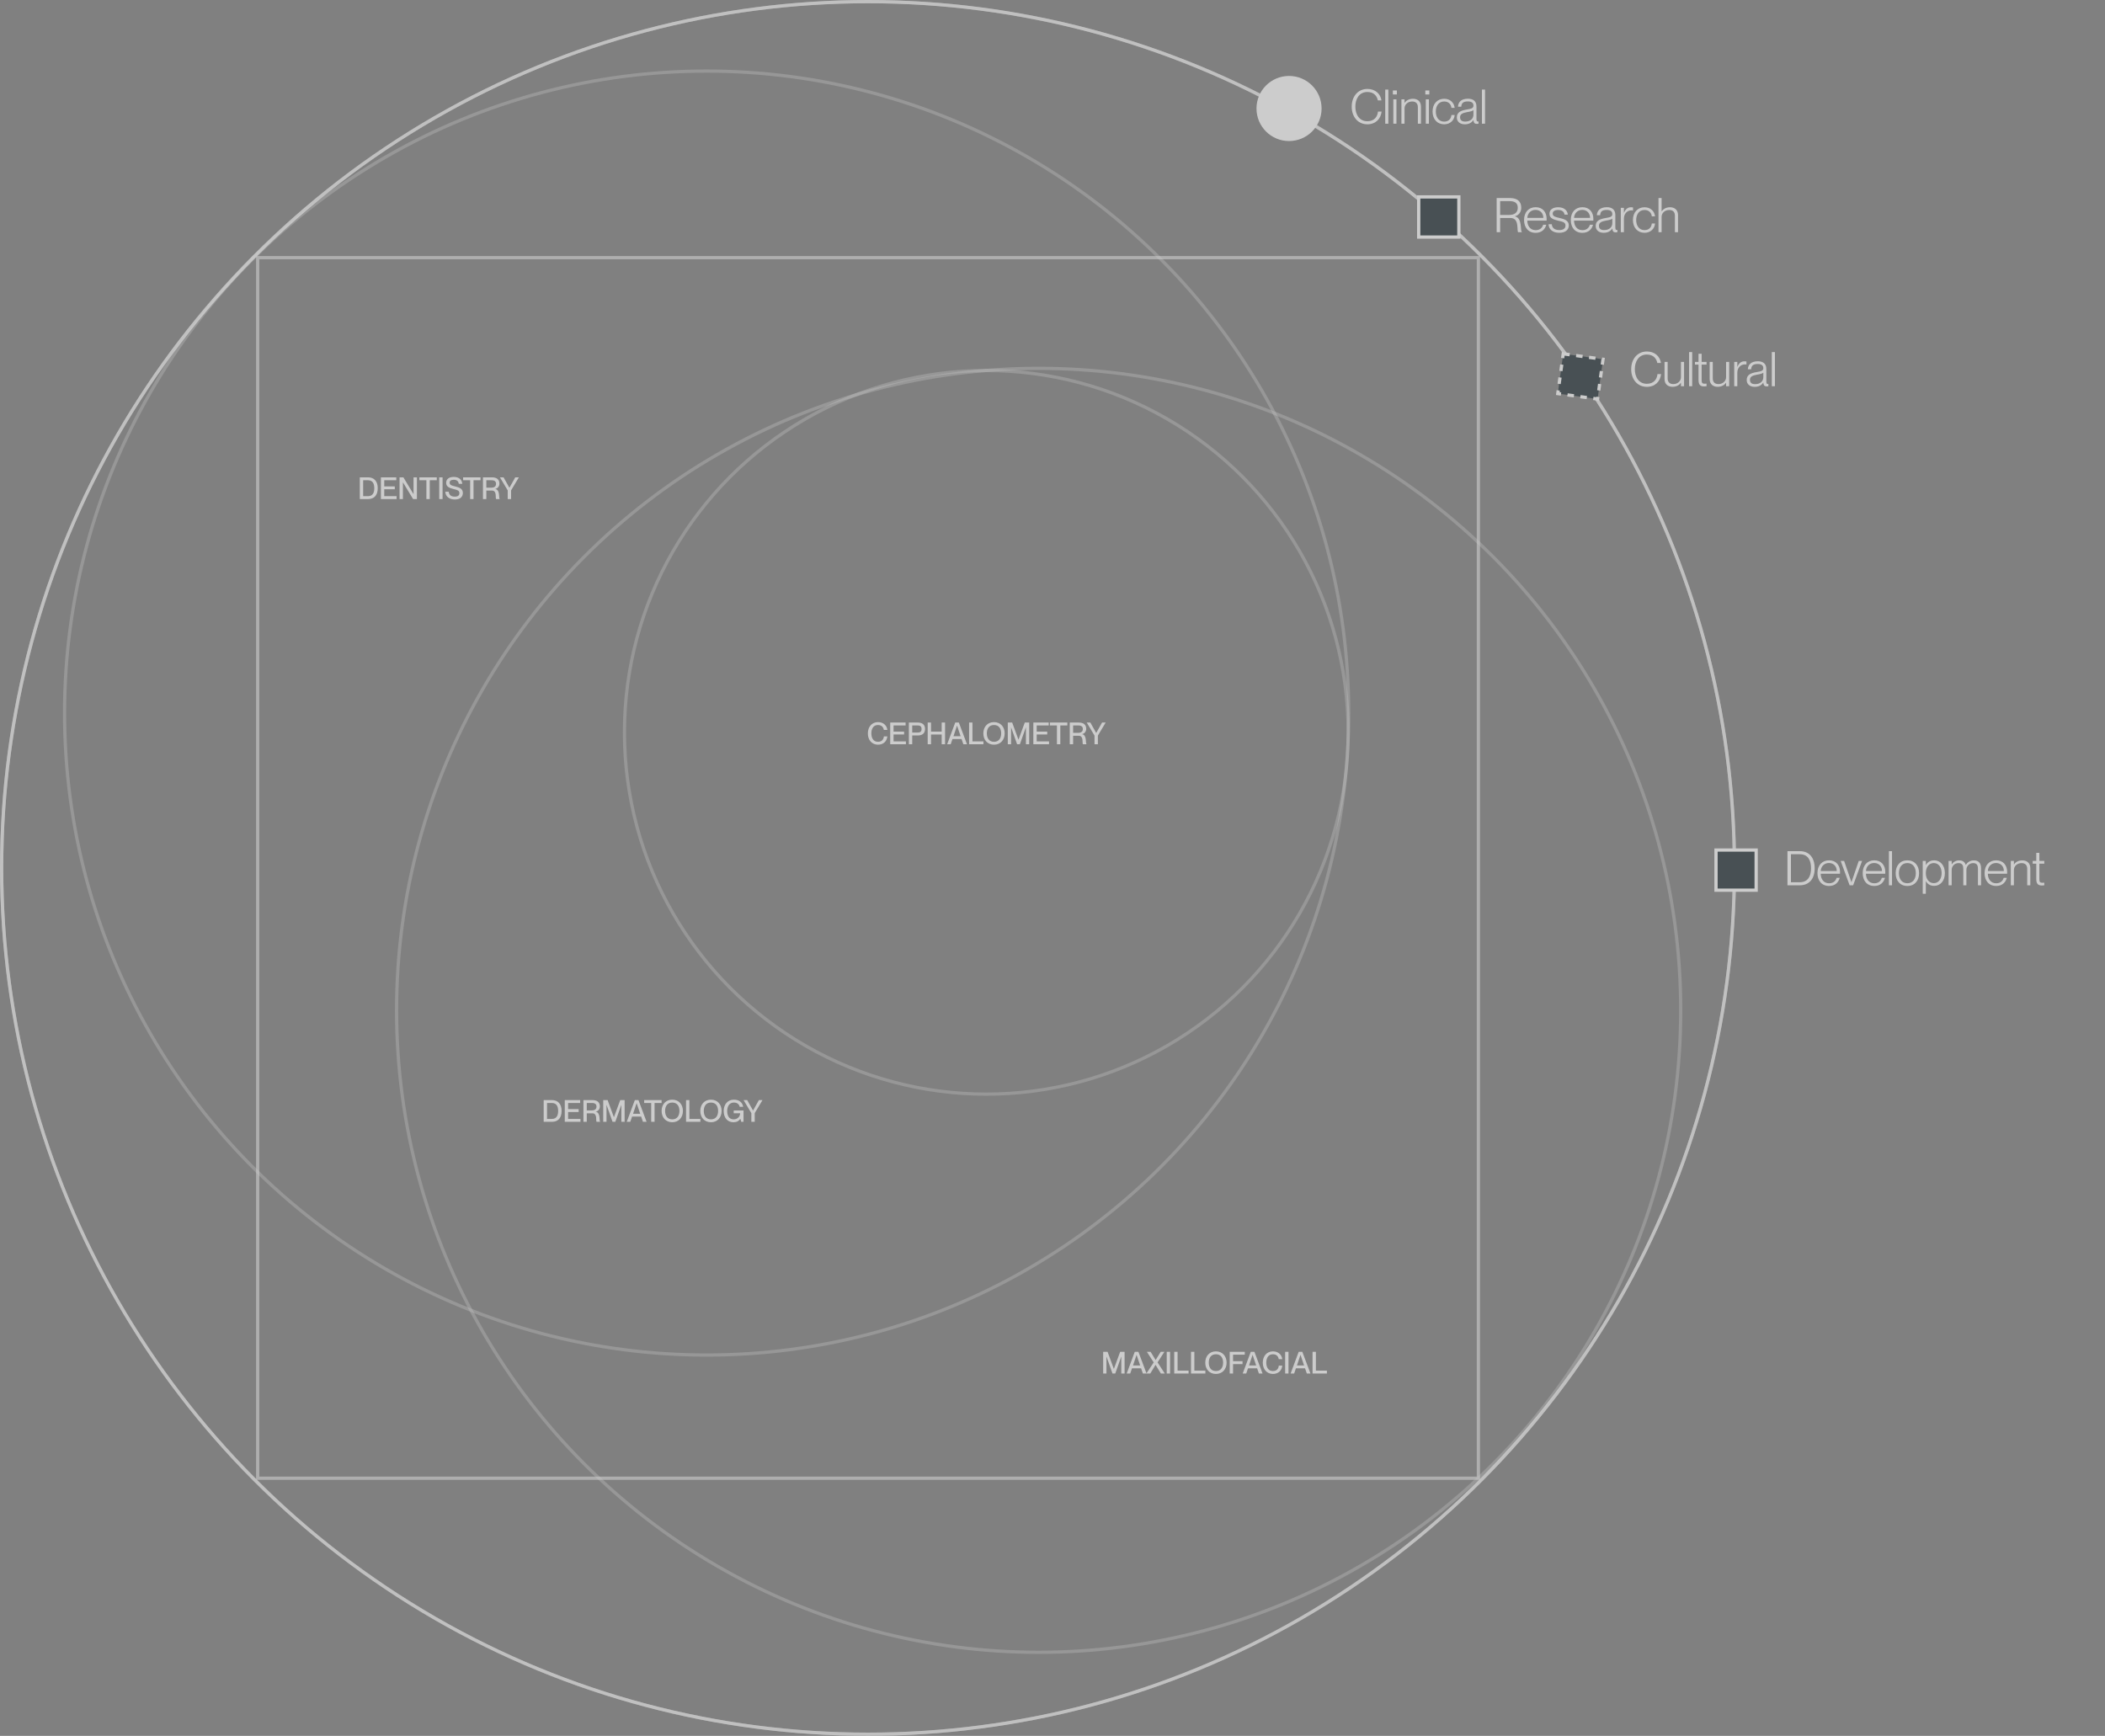 <svg width="970" height="800" viewBox="0 0 970 800" fill="none" xmlns="http://www.w3.org/2000/svg">
	<rect x="0" y="0" width="970" height="800" fill="#808080" stroke="none"/>
	<g opacity="0.6">
		<circle opacity="0.3" cx="478.619" cy="465.619" r="295.869" stroke="white" stroke-width="1.5" />
		<circle opacity="0.3" cx="454.5" cy="337.5" r="166.75" stroke="white" stroke-width="1.5" />
		<rect opacity="0.6" x="118.75" y="118.75" width="562.5" height="562.5" stroke="white" stroke-width="1.5" />
		<path d="M250.533 517V506.99H254.341C257.113 506.99 258.793 508.782 258.793 512.002C258.793 515.222 257.141 517 254.369 517H250.533ZM252.073 515.67H254.271C256.595 515.67 257.197 513.934 257.197 512.002C257.197 510.07 256.595 508.32 254.271 508.32H252.073V515.67ZM260.253 517V506.99H267.337V508.32H261.793V511.162H266.651V512.492H261.793V515.67H267.477V517H260.253ZM268.85 517V506.99H273.022C275.234 506.99 276.424 508.026 276.424 509.874C276.424 511.148 275.654 512.072 274.548 512.324V512.352C276.872 512.786 276.018 516.734 276.564 516.902V517H274.912C274.464 516.58 275.416 513.08 272.966 513.08H270.39V517H268.85ZM270.39 511.75H272.686C274.1 511.75 274.87 511.134 274.87 509.986C274.87 508.908 274.254 508.32 272.714 508.32H270.39V511.75ZM277.968 517V506.99H279.998L282.882 514.858H282.91L285.808 506.99H287.838V517H286.326V509.23H286.298L283.54 517H282.266L279.508 509.23H279.48V517H277.968ZM288.813 517L292.537 506.99H294.204L297.955 517H296.275L295.449 514.592H291.263L290.437 517H288.813ZM291.725 513.29H295.016L293.377 508.418H293.349L291.725 513.29ZM300.075 517V508.32H296.841V506.99H304.863V508.32H301.629V517H300.075ZM309.786 517.196C306.79 517.196 304.872 514.998 304.872 511.988C304.872 508.978 306.79 506.794 309.786 506.794C312.782 506.794 314.7 508.978 314.7 511.988C314.7 514.998 312.782 517.196 309.786 517.196ZM306.482 511.988C306.482 514.046 307.42 515.866 309.786 515.866C312.152 515.866 313.09 514.046 313.09 511.988C313.09 509.93 312.152 508.124 309.786 508.124C307.42 508.124 306.482 509.93 306.482 511.988ZM316.133 517V506.99H317.673V515.67H322.741V517H316.133ZM327.61 517.196C324.614 517.196 322.696 514.998 322.696 511.988C322.696 508.978 324.614 506.794 327.61 506.794C330.606 506.794 332.524 508.978 332.524 511.988C332.524 514.998 330.606 517.196 327.61 517.196ZM324.306 511.988C324.306 514.046 325.244 515.866 327.61 515.866C329.976 515.866 330.914 514.046 330.914 511.988C330.914 509.93 329.976 508.124 327.61 508.124C325.244 508.124 324.306 509.93 324.306 511.988ZM337.99 517.196C335.106 517.196 333.482 515.012 333.482 511.988C333.482 508.978 335.316 506.794 338.172 506.794C340.762 506.794 342.134 508.18 342.456 510.084H340.846C340.58 508.824 339.642 508.124 338.158 508.124C335.946 508.124 335.092 510.112 335.092 511.988C335.092 513.878 335.736 515.866 338.074 515.866C339.726 515.866 341.042 514.718 341.056 513.052H338.102V511.764H342.624V517H341.56L341.182 515.614H341.154C340.454 516.636 339.516 517.196 337.99 517.196ZM346.228 517V512.996L342.644 506.99H344.31L346.998 511.778H347.026L349.714 506.99H351.366L347.782 512.996V517H346.228Z" fill="white" />
		<path d="M165.806 230V219.99H169.614C172.386 219.99 174.066 221.782 174.066 225.002C174.066 228.222 172.414 230 169.642 230H165.806ZM167.346 228.67H169.544C171.868 228.67 172.47 226.934 172.47 225.002C172.47 223.07 171.868 221.32 169.544 221.32H167.346V228.67ZM175.525 230V219.99H182.609V221.32H177.065V224.162H181.923V225.492H177.065V228.67H182.749V230H175.525ZM184.123 230V219.99H185.887L190.535 227.69H190.563V219.99H192.117V230H190.353L185.691 222.3H185.663V230H184.123ZM196.484 230V221.32H193.25V219.99H201.272V221.32H198.038V230H196.484ZM202.399 230V219.99H203.939V230H202.399ZM209.623 230.196C207.089 230.196 205.311 228.88 205.199 226.626H206.795C206.907 227.97 207.705 228.88 209.581 228.88C211.191 228.88 211.681 228.18 211.681 227.27C211.681 225.996 210.701 225.814 208.881 225.352C207.313 224.932 205.591 224.428 205.591 222.524C205.591 220.788 206.935 219.794 209.091 219.794C211.373 219.794 212.857 220.956 213.011 222.972H211.415C211.247 221.768 210.561 221.11 209.105 221.11C207.845 221.11 207.201 221.572 207.201 222.44C207.201 223.56 208.251 223.798 209.539 224.12C211.471 224.61 213.291 225.072 213.291 227.186C213.291 228.908 212.129 230.196 209.623 230.196ZM216.645 230V221.32H213.411V219.99H221.433V221.32H218.199V230H216.645ZM222.56 230V219.99H226.732C228.944 219.99 230.134 221.026 230.134 222.874C230.134 224.148 229.364 225.072 228.258 225.324V225.352C230.582 225.786 229.728 229.734 230.274 229.902V230H228.622C228.174 229.58 229.126 226.08 226.676 226.08H224.1V230H222.56ZM224.1 224.75H226.396C227.81 224.75 228.58 224.134 228.58 222.986C228.58 221.908 227.964 221.32 226.424 221.32H224.1V224.75ZM233.956 230V225.996L230.372 219.99H232.038L234.726 224.778H234.754L237.442 219.99H239.094L235.51 225.996V230H233.956Z" fill="white" />
		<circle opacity="0.6" cx="400" cy="400" r="399.25" stroke="white" stroke-width="1.5" />
		<circle opacity="0.3" cx="296.619" cy="296.619" r="295.869" transform="matrix(-1 0 0 1 622.238 32)" stroke="white" stroke-width="1.5" />
		<path d="M404.591 343.196C401.749 343.196 399.915 341.012 399.915 338.002C399.915 334.978 401.763 332.794 404.605 332.794C407.111 332.794 408.665 334.39 408.903 336.392H407.293C407.111 335.412 406.495 334.124 404.577 334.124C402.365 334.124 401.525 336 401.525 337.988C401.525 339.99 402.365 341.866 404.577 341.866C406.509 341.866 407.195 340.578 407.293 339.36H408.903C408.679 341.586 407.111 343.196 404.591 343.196ZM410.22 343V332.99H417.304V334.32H411.76V337.162H416.618V338.492H411.76V341.67H417.444V343H410.22ZM418.818 343V332.99H422.99C424.88 332.99 426.266 333.872 426.266 335.972C426.266 338.072 424.88 338.94 422.99 338.94H420.358V343H418.818ZM420.358 337.61H422.92C424.082 337.61 424.67 337.092 424.67 335.972C424.67 334.838 424.082 334.32 422.92 334.32H420.358V337.61ZM427.484 343V332.99H429.024V337.176H433.938V332.99H435.492V343H433.938V338.506H429.024V343H427.484ZM436.457 343L440.181 332.99H441.847L445.599 343H443.919L443.093 340.592H438.907L438.081 343H436.457ZM439.369 339.29H442.659L441.021 334.418H440.993L439.369 339.29ZM446.567 343V332.99H448.107V341.67H453.175V343H446.567ZM458.044 343.196C455.048 343.196 453.13 340.998 453.13 337.988C453.13 334.978 455.048 332.794 458.044 332.794C461.04 332.794 462.958 334.978 462.958 337.988C462.958 340.998 461.04 343.196 458.044 343.196ZM454.74 337.988C454.74 340.046 455.678 341.866 458.044 341.866C460.41 341.866 461.348 340.046 461.348 337.988C461.348 335.93 460.41 334.124 458.044 334.124C455.678 334.124 454.74 335.93 454.74 337.988ZM464.392 343V332.99H466.422L469.306 340.858H469.334L472.232 332.99H474.262V343H472.75V335.23H472.722L469.964 343H468.69L465.932 335.23H465.904V343H464.392ZM476.175 343V332.99H483.259V334.32H477.715V337.162H482.573V338.492H477.715V341.67H483.399V343H476.175ZM487.046 343V334.32H483.812V332.99H491.834V334.32H488.6V343H487.046ZM492.961 343V332.99H497.133C499.345 332.99 500.535 334.026 500.535 335.874C500.535 337.148 499.765 338.072 498.659 338.324V338.352C500.983 338.786 500.129 342.734 500.675 342.902V343H499.023C498.575 342.58 499.527 339.08 497.077 339.08H494.501V343H492.961ZM494.501 337.75H496.797C498.211 337.75 498.981 337.134 498.981 335.986C498.981 334.908 498.365 334.32 496.825 334.32H494.501V337.75ZM504.357 343V338.996L500.773 332.99H502.439L505.127 337.778H505.155L507.843 332.99H509.495L505.911 338.996V343H504.357Z" fill="white" />
		<path d="M508.346 633V622.99H510.376L513.26 630.858H513.288L516.186 622.99H518.216V633H516.704V625.23H516.676L513.918 633H512.644L509.886 625.23H509.858V633H508.346ZM519.191 633L522.915 622.99H524.581L528.333 633H526.653L525.827 630.592H521.641L520.815 633H519.191ZM522.103 629.29H525.393L523.755 624.418H523.727L522.103 629.29ZM528.251 633L531.639 627.89L528.489 622.99H530.197L532.521 626.77H532.535L534.873 622.99H536.567L533.417 627.862L536.735 633H534.943L532.493 629.01H532.479L530.057 633H528.251ZM537.64 633V622.99H539.18V633H537.64ZM541.097 633V622.99H542.637V631.67H547.705V633H541.097ZM548.834 633V622.99H550.374V631.67H555.442V633H548.834ZM560.311 633.196C557.315 633.196 555.397 630.998 555.397 627.988C555.397 624.978 557.315 622.794 560.311 622.794C563.307 622.794 565.225 624.978 565.225 627.988C565.225 630.998 563.307 633.196 560.311 633.196ZM557.007 627.988C557.007 630.046 557.945 631.866 560.311 631.866C562.677 631.866 563.615 630.046 563.615 627.988C563.615 625.93 562.677 624.124 560.311 624.124C557.945 624.124 557.007 625.93 557.007 627.988ZM566.658 633V622.99H573.602V624.32H568.198V627.33H572.566V628.66H568.198V633H566.658ZM572.65 633L576.374 622.99H578.04L581.792 633H580.112L579.286 630.592H575.1L574.274 633H572.65ZM575.562 629.29H578.852L577.214 624.418H577.186L575.562 629.29ZM586.577 633.196C583.735 633.196 581.901 631.012 581.901 628.002C581.901 624.978 583.749 622.794 586.591 622.794C589.097 622.794 590.651 624.39 590.889 626.392H589.279C589.097 625.412 588.481 624.124 586.563 624.124C584.351 624.124 583.511 626 583.511 627.988C583.511 629.99 584.351 631.866 586.563 631.866C588.495 631.866 589.181 630.578 589.279 629.36H590.889C590.665 631.586 589.097 633.196 586.577 633.196ZM592.206 633V622.99H593.746V633H592.206ZM594.726 633L598.45 622.99H600.116L603.868 633H602.188L601.362 630.592H597.176L596.35 633H594.726ZM597.638 629.29H600.928L599.29 624.418H599.262L597.638 629.29ZM604.836 633V622.99H606.376V631.67H611.444V633H604.836Z" fill="white" />
		<circle opacity="0.6" cx="400" cy="400" r="399.25" transform="matrix(-1 0 0 1 800 0)" stroke="white" stroke-width="1.5" />
		<circle cx="594" cy="50" r="15" fill="white" />
		<path d="M630.096 57.286C625.828 57.286 622.88 53.92 622.88 49.146C622.88 44.394 625.806 40.984 630.118 40.984C633.792 40.984 636.19 43.338 636.586 46.286H634.914C634.606 44.526 633.308 42.392 630.096 42.392C626.29 42.392 624.552 45.626 624.552 49.146C624.552 52.666 626.312 55.878 630.096 55.878C633.418 55.878 634.804 53.59 634.98 51.412H636.652C636.278 54.844 633.836 57.286 630.096 57.286ZM638.33 57V41.27H639.76V57H638.33ZM642.06 57V45.78H643.49V57H642.06ZM641.84 43.536V41.688H643.688V43.536H641.84ZM653.359 49.432C653.359 48.002 652.699 46.77 650.763 46.77C648.629 46.77 647.221 48.266 647.221 49.916V57H645.791V45.78H647.221V47.386H647.265C647.903 46.462 649.113 45.516 651.115 45.516C653.117 45.516 654.789 46.638 654.789 49.124V57H653.359V49.432ZM657.02 57V45.78H658.45V57H657.02ZM656.8 43.536V41.688H658.648V43.536H656.8ZM665.502 57.286C662.29 57.286 660.134 54.91 660.134 51.39C660.134 47.892 662.29 45.516 665.502 45.516C668.23 45.516 670.078 47.342 670.32 49.718H668.824C668.736 48.464 667.834 46.77 665.502 46.77C662.752 46.77 661.63 49.102 661.63 51.39C661.63 53.7 662.752 56.054 665.502 56.054C667.856 56.054 668.736 54.36 668.824 52.996H670.32C670.166 55.416 668.23 57.286 665.502 57.286ZM674.994 57.286C672.75 57.286 671.32 56.032 671.32 54.162C671.32 51.742 673.036 50.972 675.94 50.466C677.788 50.136 678.976 50.004 678.976 48.662C678.976 47.518 678.228 46.748 676.424 46.748C674.246 46.748 673.476 47.518 673.366 49.168H671.848C671.958 47.188 673.212 45.494 676.468 45.494C678.536 45.494 680.362 46.374 680.362 49.058V54.668C680.362 55.57 680.494 55.988 681 55.988C681.088 55.988 681.176 55.988 681.308 55.966V57C681.066 57.044 680.824 57.088 680.56 57.088C679.614 57.088 679.064 56.714 678.976 55.306H678.932C678.162 56.582 676.82 57.286 674.994 57.286ZM672.816 54.03C672.816 55.328 673.542 56.032 675.17 56.032C677.458 56.032 678.976 54.822 678.976 52.798V50.708C678.646 51.17 677.458 51.434 676.116 51.654C673.938 52.05 672.816 52.6 672.816 54.03ZM682.885 57V41.27H684.315V57H682.885Z" fill="white" />
		<rect x="653.75" y="90.75" width="18.5" height="18.5" fill="#233137" stroke="white" stroke-width="1.5" />
		<path d="M689.672 107V91.27H695.832C699.176 91.27 701.002 92.832 701.002 95.714C701.002 97.804 699.792 99.234 698.076 99.674V99.718C701.684 100.444 700.43 106.604 701.288 106.868V107H699.572C698.846 106.34 700.276 100.466 696.074 100.466H691.278V107H689.672ZM691.278 99.058H695.436C697.944 99.058 699.396 97.936 699.396 95.736C699.396 93.734 698.252 92.678 695.546 92.678H691.278V99.058ZM707.642 107.308C704.21 107.308 702.296 104.8 702.296 101.39C702.296 97.804 704.408 95.494 707.642 95.494C710.876 95.494 712.702 97.76 712.702 100.884C712.702 101.192 712.702 101.5 712.68 101.676H703.792C703.814 103.942 705.024 106.076 707.664 106.076C709.974 106.076 710.876 104.492 711.096 103.568H712.548C711.998 105.614 710.458 107.308 707.642 107.308ZM703.792 100.422H711.184C711.184 98.42 709.886 96.726 707.576 96.726C705.398 96.726 703.902 98.332 703.792 100.422ZM718.513 107.286C715.367 107.286 713.651 105.57 713.585 103.326H715.081C715.169 104.866 716.181 106.032 718.535 106.032C720.669 106.032 721.395 105.042 721.395 103.942C721.395 102.292 719.723 102.116 718.161 101.742C716.093 101.214 714.003 100.708 714.003 98.53C714.003 96.704 715.455 95.516 717.985 95.516C720.911 95.516 722.275 97.078 722.473 98.926H720.977C720.779 97.936 720.185 96.77 718.007 96.77C716.401 96.77 715.499 97.386 715.499 98.442C715.499 99.85 717.017 100.048 718.711 100.466C720.823 100.972 722.913 101.566 722.913 103.898C722.913 105.944 721.285 107.286 718.513 107.286ZM729.176 107.308C725.744 107.308 723.83 104.8 723.83 101.39C723.83 97.804 725.942 95.494 729.176 95.494C732.41 95.494 734.236 97.76 734.236 100.884C734.236 101.192 734.236 101.5 734.214 101.676H725.326C725.348 103.942 726.558 106.076 729.198 106.076C731.508 106.076 732.41 104.492 732.63 103.568H734.082C733.532 105.614 731.992 107.308 729.176 107.308ZM725.326 100.422H732.718C732.718 98.42 731.42 96.726 729.11 96.726C726.932 96.726 725.436 98.332 725.326 100.422ZM738.99 107.286C736.746 107.286 735.316 106.032 735.316 104.162C735.316 101.742 737.032 100.972 739.936 100.466C741.784 100.136 742.972 100.004 742.972 98.662C742.972 97.518 742.224 96.748 740.42 96.748C738.242 96.748 737.472 97.518 737.362 99.168H735.844C735.954 97.188 737.208 95.494 740.464 95.494C742.532 95.494 744.358 96.374 744.358 99.058V104.668C744.358 105.57 744.49 105.988 744.996 105.988C745.084 105.988 745.172 105.988 745.304 105.966V107C745.062 107.044 744.82 107.088 744.556 107.088C743.61 107.088 743.06 106.714 742.972 105.306H742.928C742.158 106.582 740.816 107.286 738.99 107.286ZM736.812 104.03C736.812 105.328 737.538 106.032 739.166 106.032C741.454 106.032 742.972 104.822 742.972 102.798V100.708C742.642 101.17 741.454 101.434 740.112 101.654C737.934 102.05 736.812 102.6 736.812 104.03ZM748.311 100.73V107H746.881V95.78H748.311V98.068H748.355C748.927 96.594 749.961 95.516 751.545 95.516C751.941 95.516 752.249 95.538 752.513 95.582V96.99C752.293 96.946 752.051 96.924 751.831 96.924C749.807 96.924 748.311 98.552 748.311 100.73ZM757.834 107.286C754.622 107.286 752.466 104.91 752.466 101.39C752.466 97.892 754.622 95.516 757.834 95.516C760.562 95.516 762.41 97.342 762.652 99.718H761.156C761.068 98.464 760.166 96.77 757.834 96.77C755.084 96.77 753.962 99.102 753.962 101.39C753.962 103.7 755.084 106.054 757.834 106.054C760.188 106.054 761.068 104.36 761.156 102.996H762.652C762.498 105.416 760.562 107.286 757.834 107.286ZM771.814 99.432C771.814 98.002 771.154 96.77 769.218 96.77C767.084 96.77 765.676 98.266 765.676 99.916V107H764.246V91.27H765.676V97.386H765.72C766.358 96.462 767.568 95.516 769.57 95.516C771.572 95.516 773.244 96.638 773.244 99.124V107H771.814V99.432Z" fill="white" />
		<path d="M823.672 408V392.27H829.37C833.77 392.27 836.212 395.306 836.212 400.168C836.212 405.03 833.704 408 829.304 408H823.672ZM825.278 406.592H829.304C833.242 406.592 834.54 403.644 834.54 400.168C834.54 396.67 833.308 393.678 829.348 393.678H825.278V406.592ZM842.846 408.308C839.414 408.308 837.5 405.8 837.5 402.39C837.5 398.804 839.612 396.494 842.846 396.494C846.08 396.494 847.906 398.76 847.906 401.884C847.906 402.192 847.906 402.5 847.884 402.676H838.996C839.018 404.942 840.228 407.076 842.868 407.076C845.178 407.076 846.08 405.492 846.3 404.568H847.752C847.202 406.614 845.662 408.308 842.846 408.308ZM838.996 401.422H846.388C846.388 399.42 845.09 397.726 842.78 397.726C840.602 397.726 839.106 399.332 838.996 401.422ZM852.315 408L848.201 396.78H849.785L853.151 406.548H853.173L856.517 396.78H858.057L853.943 408H852.315ZM863.691 408.308C860.259 408.308 858.345 405.8 858.345 402.39C858.345 398.804 860.457 396.494 863.691 396.494C866.925 396.494 868.751 398.76 868.751 401.884C868.751 402.192 868.751 402.5 868.729 402.676H859.841C859.863 404.942 861.073 407.076 863.713 407.076C866.023 407.076 866.925 405.492 867.145 404.568H868.597C868.047 406.614 866.507 408.308 863.691 408.308ZM859.841 401.422H867.233C867.233 399.42 865.935 397.726 863.625 397.726C861.447 397.726 859.951 399.332 859.841 401.422ZM870.426 408V392.27H871.856V408H870.426ZM878.93 408.308C875.564 408.308 873.54 405.888 873.54 402.412C873.54 398.914 875.564 396.494 878.93 396.494C882.296 396.494 884.32 398.914 884.32 402.412C884.32 405.888 882.296 408.308 878.93 408.308ZM875.036 402.412C875.036 404.986 876.312 407.054 878.93 407.054C881.548 407.054 882.824 404.986 882.824 402.412C882.824 399.816 881.548 397.748 878.93 397.748C876.312 397.748 875.036 399.816 875.036 402.412ZM891.266 408.264C889.308 408.264 888.142 407.296 887.482 406.108H887.438V411.894H886.008V396.78H887.438V398.584H887.482C888.142 397.506 889.308 396.494 891.266 396.494C894.016 396.494 896.216 398.694 896.216 402.39C896.216 406.064 894.016 408.264 891.266 408.264ZM887.438 402.39C887.438 405.206 888.956 407.01 891.112 407.01C893.444 407.01 894.72 404.898 894.72 402.39C894.72 399.86 893.444 397.748 891.112 397.748C888.956 397.748 887.438 399.552 887.438 402.39ZM904.7 400.432C904.7 399.024 904.37 397.77 902.5 397.77C900.542 397.77 899.354 399.288 899.354 400.916V408H897.924V396.78H899.354V398.364H899.398C899.992 397.462 901.048 396.516 902.808 396.516C904.392 396.516 905.404 397.242 905.822 398.584H905.866C906.592 397.462 907.802 396.516 909.584 396.516C911.718 396.516 912.884 397.792 912.884 400.124V408H911.454V400.432C911.454 399.024 911.124 397.77 909.276 397.77C907.296 397.77 906.13 399.288 906.13 400.916V408H904.7V400.432ZM919.856 408.308C916.424 408.308 914.51 405.8 914.51 402.39C914.51 398.804 916.622 396.494 919.856 396.494C923.09 396.494 924.916 398.76 924.916 401.884C924.916 402.192 924.916 402.5 924.894 402.676H916.006C916.028 404.942 917.238 407.076 919.878 407.076C922.188 407.076 923.09 405.492 923.31 404.568H924.762C924.212 406.614 922.672 408.308 919.856 408.308ZM916.006 401.422H923.398C923.398 399.42 922.1 397.726 919.79 397.726C917.612 397.726 916.116 399.332 916.006 401.422ZM934.158 400.432C934.158 399.002 933.498 397.77 931.562 397.77C929.428 397.77 928.02 399.266 928.02 400.916V408H926.59V396.78H928.02V398.386H928.064C928.702 397.462 929.912 396.516 931.914 396.516C933.916 396.516 935.588 397.638 935.588 400.124V408H934.158V400.432ZM940.967 408.088C939.339 408.088 938.327 407.538 938.327 405.096V398.034H936.677V396.78H938.327V393.04H939.757V396.78H942.023V398.034H939.757V405.118C939.757 406.504 940.065 406.834 941.165 406.834C941.517 406.834 941.693 406.812 942.023 406.79V408C941.583 408.066 941.319 408.088 940.967 408.088Z" fill="white" />
		<rect x="790.75" y="391.75" width="18.5" height="18.5" fill="#233137" stroke="white" stroke-width="1.5" />
		<path d="M758.883 178.286C754.615 178.286 751.667 174.92 751.667 170.146C751.667 165.394 754.593 161.984 758.905 161.984C762.579 161.984 764.977 164.338 765.373 167.286H763.701C763.393 165.526 762.095 163.392 758.883 163.392C755.077 163.392 753.339 166.626 753.339 170.146C753.339 173.666 755.099 176.878 758.883 176.878C762.205 176.878 763.591 174.59 763.767 172.412H765.439C765.065 175.844 762.623 178.286 758.883 178.286ZM774.597 173.864V166.78H776.027V178H774.597V176.416H774.553C773.915 177.34 772.705 178.264 770.703 178.264C768.701 178.264 767.029 177.142 767.029 174.656V166.78H768.459V174.348C768.459 175.778 769.119 177.01 771.055 177.01C773.189 177.01 774.597 175.514 774.597 173.864ZM779.776 178H778.346V162.27H779.776V178ZM786.388 166.78V168.034H784.122V175.118C784.122 176.504 784.43 176.834 785.53 176.834C785.882 176.834 786.058 176.812 786.388 176.79V178C785.948 178.066 785.684 178.088 785.332 178.088C783.704 178.088 782.692 177.538 782.692 175.096V168.034H781.042V166.78H782.692V163.04H784.122V166.78H786.388ZM795.392 173.864V166.78H796.822V178H795.392V176.416H795.348C794.71 177.34 793.5 178.264 791.498 178.264C789.496 178.264 787.824 177.142 787.824 174.656V166.78H789.254V174.348C789.254 175.778 789.914 177.01 791.85 177.01C793.984 177.01 795.392 175.514 795.392 173.864ZM803.805 166.516C804.201 166.516 804.509 166.538 804.773 166.582V167.99C804.553 167.946 804.311 167.924 804.091 167.924C802.067 167.924 800.571 169.552 800.571 171.73V178H799.141V166.78H800.571V169.068H800.615C801.187 167.594 802.221 166.516 803.805 166.516ZM808.572 178.286C806.328 178.286 804.898 177.032 804.898 175.162C804.898 172.742 806.614 171.972 809.518 171.466C811.366 171.136 812.554 171.004 812.554 169.662C812.554 168.518 811.806 167.748 810.002 167.748C807.824 167.748 807.054 168.518 806.944 170.168H805.426C805.536 168.188 806.79 166.494 810.046 166.494C812.114 166.494 813.94 167.374 813.94 170.058V175.668C813.94 176.57 814.072 176.988 814.578 176.988C814.666 176.988 814.754 176.988 814.886 176.966V178C814.644 178.044 814.402 178.088 814.138 178.088C813.192 178.088 812.642 177.714 812.554 176.306H812.51C811.74 177.582 810.398 178.286 808.572 178.286ZM808.748 177.032C811.036 177.032 812.554 175.822 812.554 173.798V171.708C812.224 172.17 811.036 172.434 809.694 172.654C807.516 173.05 806.394 173.6 806.394 175.03C806.394 176.328 807.12 177.032 808.748 177.032ZM817.893 178H816.463V162.27H817.893V178Z" fill="white" />
		<rect x="720.351" y="163.058" width="18.5" height="18.5" transform="rotate(7.785 720.351 163.058)" fill="#233137" stroke="white" stroke-width="1.5" stroke-dasharray="3 3" />
	</g>
</svg>
